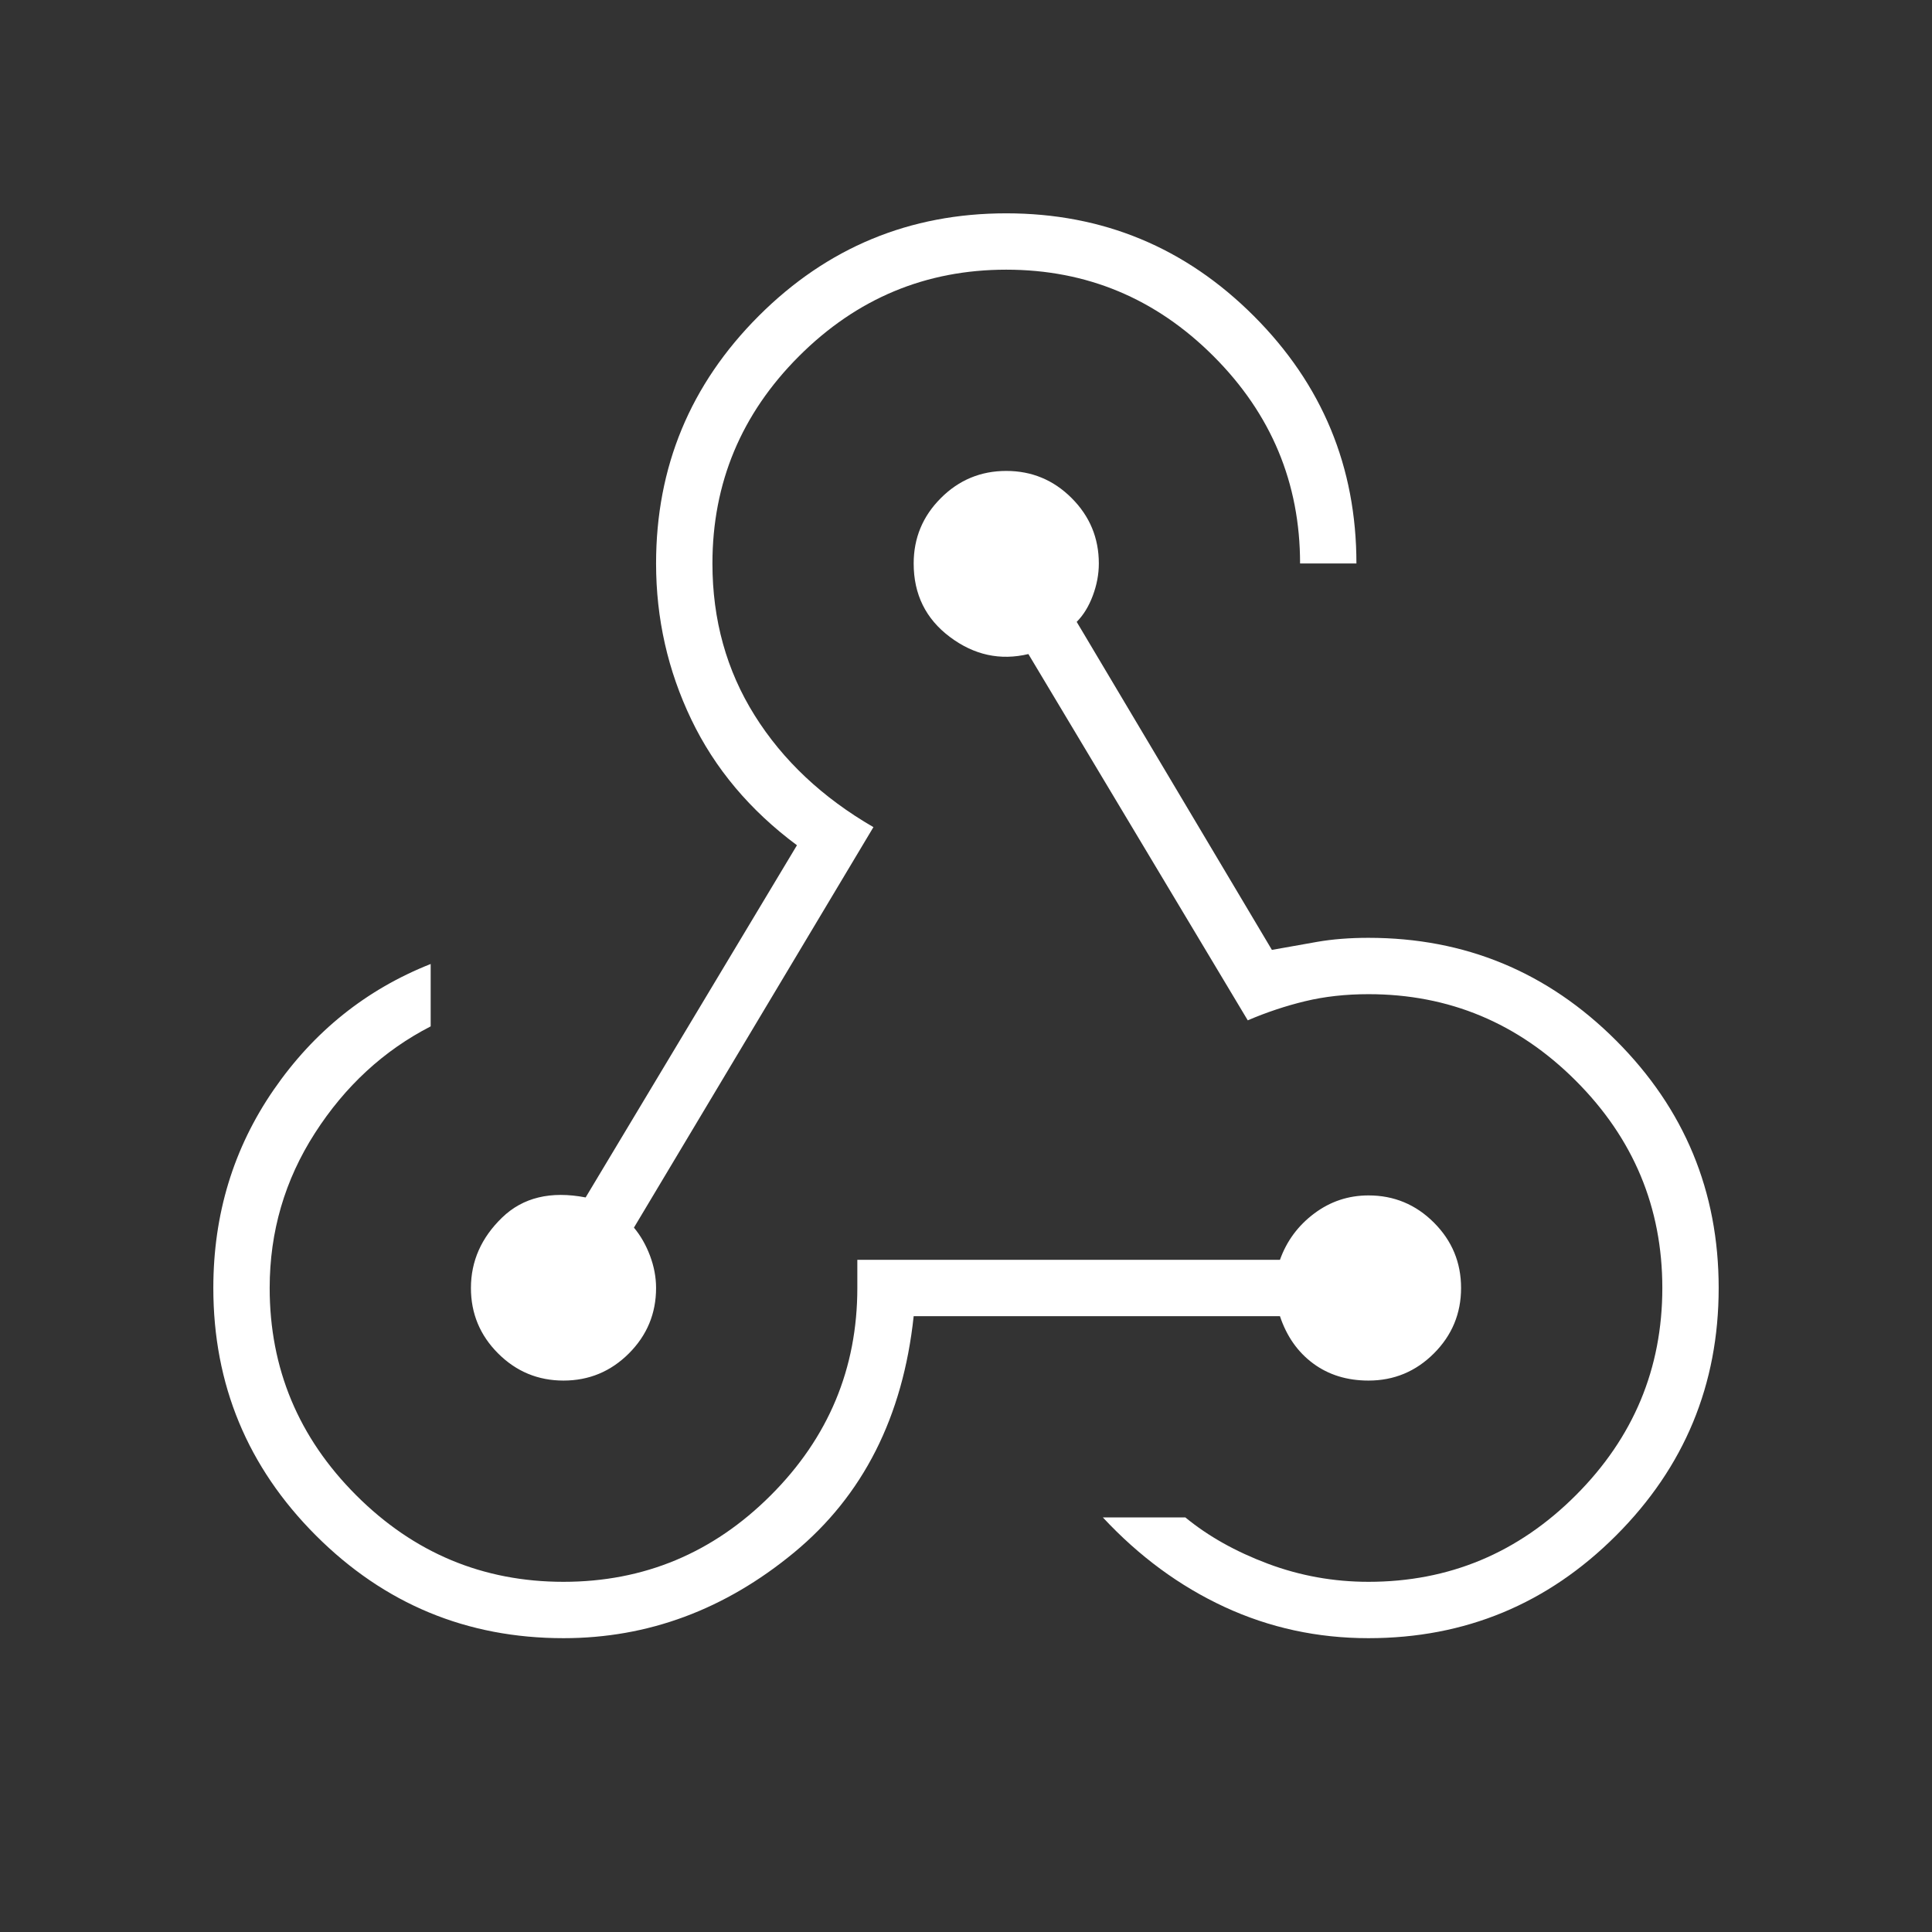 <svg width="170" height="170" viewBox="0 0 170 170" fill="none" xmlns="http://www.w3.org/2000/svg">
<rect x="0" y="0" width="170" height="170" fill="#333333" stroke="none"/>
<mask id="mask0_1_73" style="mask-type:alpha" maskUnits="userSpaceOnUse" x="0" y="0" width="170" height="170">
<rect width="170" height="170" fill="#D9D9D9"/>
</mask>
<g mask="url(#mask0_1_73)">
<path d="M49.583 144.146C41.083 144.146 33.823 141.135 27.802 135.115C21.781 129.094 18.771 121.833 18.771 113.333C18.771 106.84 20.542 101.026 24.083 95.891C27.625 90.755 32.229 87.066 37.896 84.823V90.312C33.764 92.438 30.37 95.566 27.714 99.698C25.057 103.83 23.729 108.375 23.729 113.333C23.729 120.417 26.267 126.497 31.344 131.573C36.42 136.649 42.5 139.187 49.583 139.187C56.667 139.187 62.746 136.649 67.823 131.573C72.899 126.497 75.438 120.417 75.438 113.333V110.854H112.625C113.215 109.201 114.219 107.844 115.635 106.781C117.052 105.719 118.646 105.187 120.417 105.187C122.66 105.187 124.578 105.984 126.172 107.578C127.766 109.172 128.562 111.09 128.562 113.333C128.562 115.576 127.766 117.495 126.172 119.089C124.578 120.682 122.66 121.479 120.417 121.479C118.528 121.479 116.905 120.977 115.547 119.974C114.189 118.97 113.215 117.583 112.625 115.812H80.396C79.451 124.667 75.939 131.602 69.859 136.62C63.779 141.637 57.021 144.146 49.583 144.146ZM120.417 144.146C115.931 144.146 111.71 143.231 107.755 141.401C103.8 139.571 100.229 136.944 97.042 133.521H104.302C106.309 135.174 108.729 136.531 111.562 137.594C114.396 138.656 117.347 139.187 120.417 139.187C127.5 139.187 133.58 136.649 138.656 131.573C143.733 126.497 146.271 120.417 146.271 113.333C146.271 106.25 143.733 100.17 138.656 95.094C133.58 90.017 127.5 87.479 120.417 87.479C118.41 87.479 116.55 87.686 114.839 88.099C113.127 88.512 111.444 89.073 109.792 89.781L90.49 57.552C88.01 58.142 85.708 57.641 83.583 56.047C81.458 54.453 80.396 52.299 80.396 49.583C80.396 47.34 81.193 45.422 82.787 43.828C84.38 42.234 86.299 41.438 88.542 41.438C90.785 41.438 92.703 42.234 94.297 43.828C95.891 45.422 96.688 47.34 96.688 49.583C96.688 50.528 96.51 51.472 96.156 52.417C95.802 53.361 95.33 54.129 94.74 54.719L111.917 83.583C113.215 83.347 114.543 83.111 115.901 82.875C117.259 82.639 118.764 82.521 120.417 82.521C128.917 82.521 136.177 85.531 142.198 91.552C148.219 97.573 151.229 104.833 151.229 113.333C151.229 121.833 148.219 129.094 142.198 135.115C136.177 141.135 128.917 144.146 120.417 144.146ZM49.583 121.479C47.34 121.479 45.422 120.682 43.828 119.089C42.234 117.495 41.438 115.576 41.438 113.333C41.438 110.972 42.352 108.906 44.182 107.135C46.012 105.365 48.462 104.774 51.531 105.365L70.125 74.375C65.993 71.305 62.894 67.616 60.828 63.307C58.762 58.998 57.729 54.424 57.729 49.583C57.729 41.083 60.74 33.823 66.76 27.802C72.781 21.781 80.042 18.771 88.542 18.771C97.042 18.771 104.302 21.781 110.323 27.802C116.344 33.823 119.354 41.083 119.354 49.583H114.396C114.396 42.5 111.858 36.42 106.781 31.344C101.705 26.267 95.625 23.729 88.542 23.729C81.458 23.729 75.379 26.267 70.302 31.344C65.226 36.42 62.688 42.5 62.688 49.583C62.688 54.542 63.927 58.998 66.406 62.953C68.885 66.908 72.368 70.184 76.854 72.781L55.781 108.021C56.371 108.729 56.844 109.556 57.198 110.5C57.552 111.444 57.729 112.389 57.729 113.333C57.729 115.576 56.932 117.495 55.339 119.089C53.745 120.682 51.826 121.479 49.583 121.479Z" fill="white"/>
</g>
</svg>
